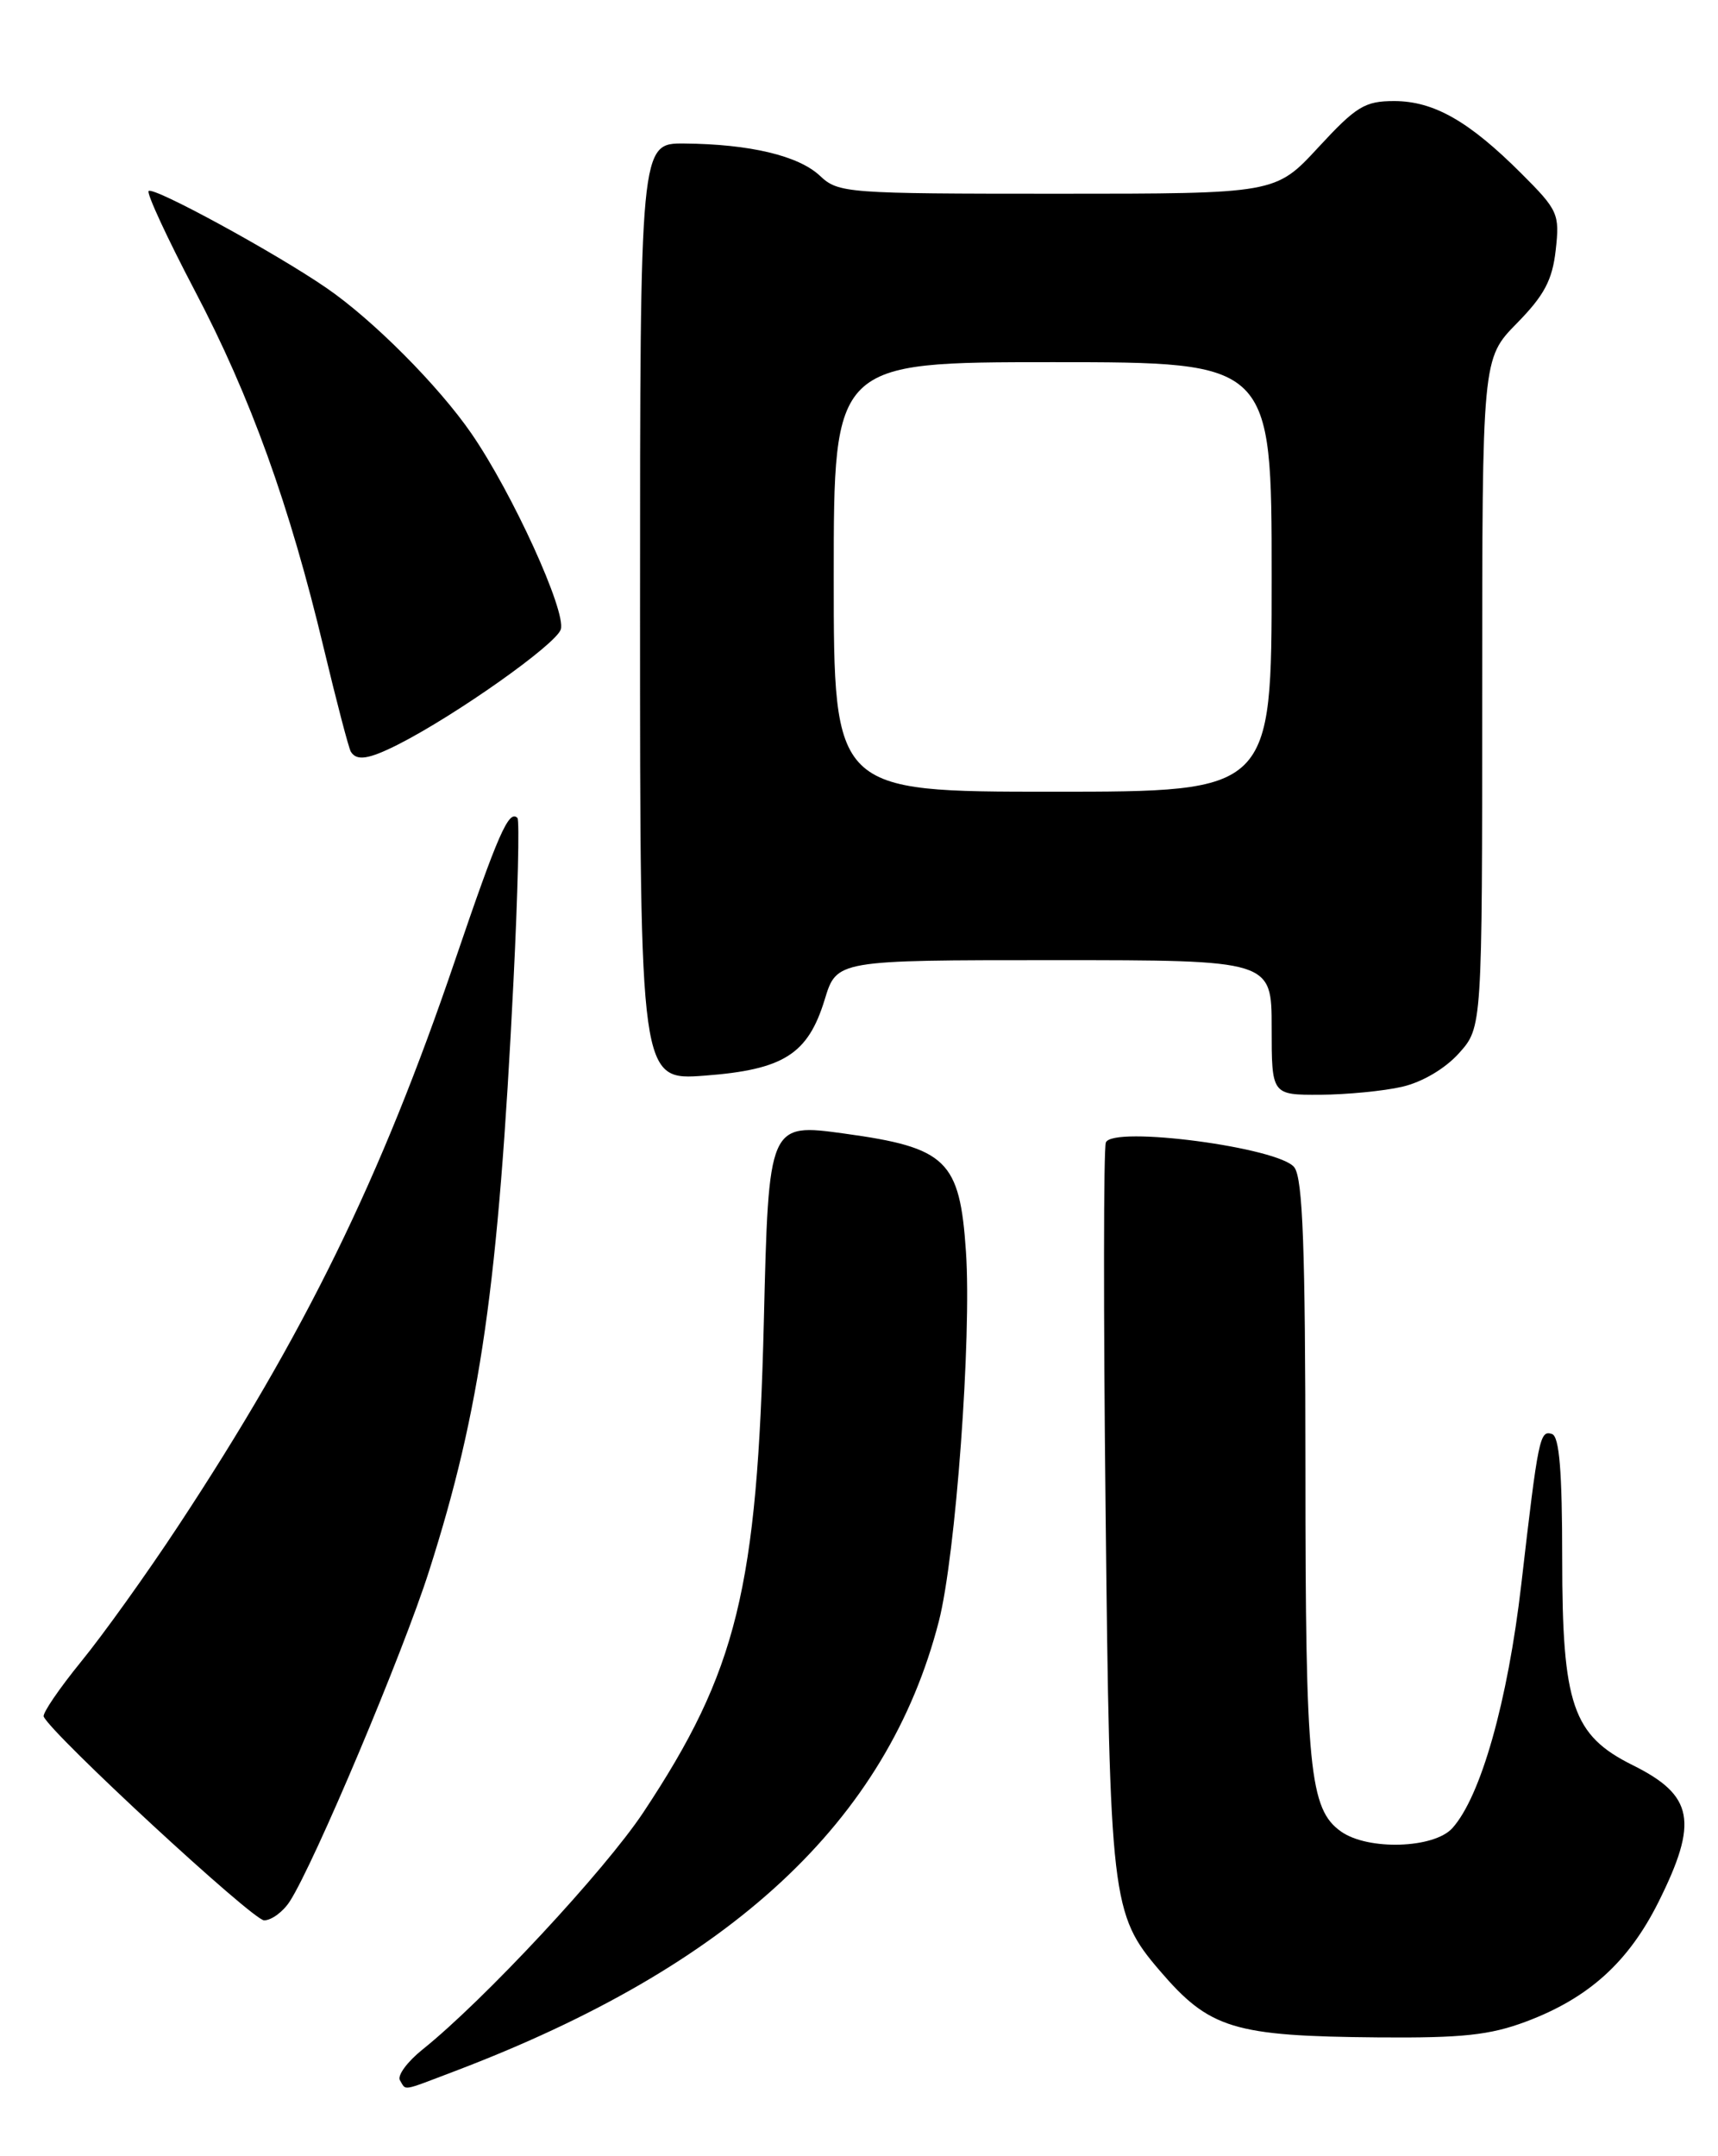 <?xml version="1.0" encoding="UTF-8" standalone="no"?>
<!DOCTYPE svg PUBLIC "-//W3C//DTD SVG 1.1//EN" "http://www.w3.org/Graphics/SVG/1.1/DTD/svg11.dtd" >
<svg xmlns="http://www.w3.org/2000/svg" xmlns:xlink="http://www.w3.org/1999/xlink" version="1.1" viewBox="0 0 204 256">
 <g >
 <path fill="currentColor"
d=" M 54.00 245.91 C 86.88 233.41 105.36 216.24 111.48 192.50 C 113.48 184.74 115.39 158.74 114.70 148.61 C 113.97 137.76 112.43 136.26 100.28 134.59 C 91.27 133.35 91.27 133.35 90.70 156.93 C 89.92 188.64 87.52 198.40 76.40 215.17 C 71.80 222.10 57.44 237.52 50.18 243.33 C 48.36 244.79 47.15 246.43 47.49 246.99 C 48.27 248.24 47.54 248.36 54.00 245.91 Z  M 181.21 240.02 C 188.63 237.24 193.36 232.97 196.93 225.83 C 201.70 216.27 201.12 213.17 193.86 209.57 C 186.74 206.03 185.50 202.41 185.50 185.08 C 185.50 174.67 185.16 170.55 184.29 170.26 C 182.84 169.78 182.66 170.63 180.64 188.12 C 179.03 202.04 175.83 213.32 172.45 217.06 C 170.26 219.47 162.47 219.72 159.26 217.47 C 155.48 214.82 155.01 210.07 155.01 174.44 C 155.00 148.14 154.70 139.98 153.70 138.61 C 151.98 136.25 132.08 133.62 131.31 135.65 C 131.04 136.35 131.02 155.95 131.28 179.21 C 131.78 225.62 131.97 227.27 137.70 233.96 C 143.63 240.89 146.45 241.75 163.71 241.90 C 173.61 241.98 176.93 241.63 181.21 240.02 Z  M 34.41 225.75 C 37.29 221.30 47.84 196.29 50.95 186.52 C 57.07 167.35 59.17 152.70 60.97 116.54 C 61.49 106.11 61.70 97.36 61.44 97.11 C 60.42 96.09 59.12 99.07 54.04 114.00 C 45.23 139.92 36.20 158.37 21.16 181.18 C 17.42 186.86 12.22 194.12 9.61 197.31 C 7.01 200.51 5.02 203.43 5.19 203.81 C 6.15 205.94 30.02 228.00 31.36 228.00 C 32.23 228.00 33.61 226.99 34.41 225.75 Z  M 166.50 129.03 C 168.89 128.48 171.61 126.87 173.25 125.04 C 176.00 121.97 176.00 121.97 176.00 82.27 C 176.00 42.58 176.00 42.58 180.11 38.39 C 183.37 35.07 184.33 33.26 184.73 29.69 C 185.21 25.40 185.02 24.96 180.65 20.60 C 174.44 14.39 170.26 12.01 165.56 12.00 C 162.06 12.00 161.05 12.62 156.54 17.50 C 151.46 23.00 151.46 23.00 125.55 23.00 C 100.50 23.00 99.55 22.93 97.37 20.88 C 94.82 18.48 89.03 17.11 81.25 17.04 C 76.00 17.00 76.00 17.00 76.00 72.64 C 76.00 128.29 76.00 128.29 83.68 127.71 C 93.06 127.00 95.94 125.17 97.93 118.67 C 99.35 114.00 99.35 114.00 125.18 114.00 C 151.00 114.00 151.00 114.00 151.00 122.00 C 151.00 130.00 151.00 130.00 156.75 129.98 C 159.91 129.96 164.30 129.54 166.50 129.03 Z  M 47.30 88.38 C 54.18 84.88 66.02 76.51 66.59 74.73 C 67.26 72.61 60.85 58.55 55.99 51.49 C 52.09 45.82 44.28 37.97 38.75 34.18 C 32.64 29.98 18.21 22.12 17.65 22.68 C 17.39 22.95 19.85 28.26 23.12 34.49 C 29.76 47.12 34.38 59.94 38.46 77.03 C 39.97 83.34 41.41 88.84 41.66 89.25 C 42.35 90.38 43.78 90.16 47.30 88.38 Z  M 99.00 68.50 C 99.00 43.00 99.00 43.00 125.00 43.00 C 151.00 43.00 151.00 43.00 151.00 68.50 C 151.00 94.00 151.00 94.00 125.00 94.00 C 99.00 94.00 99.00 94.00 99.00 68.50 Z "/>
</g>
</svg>